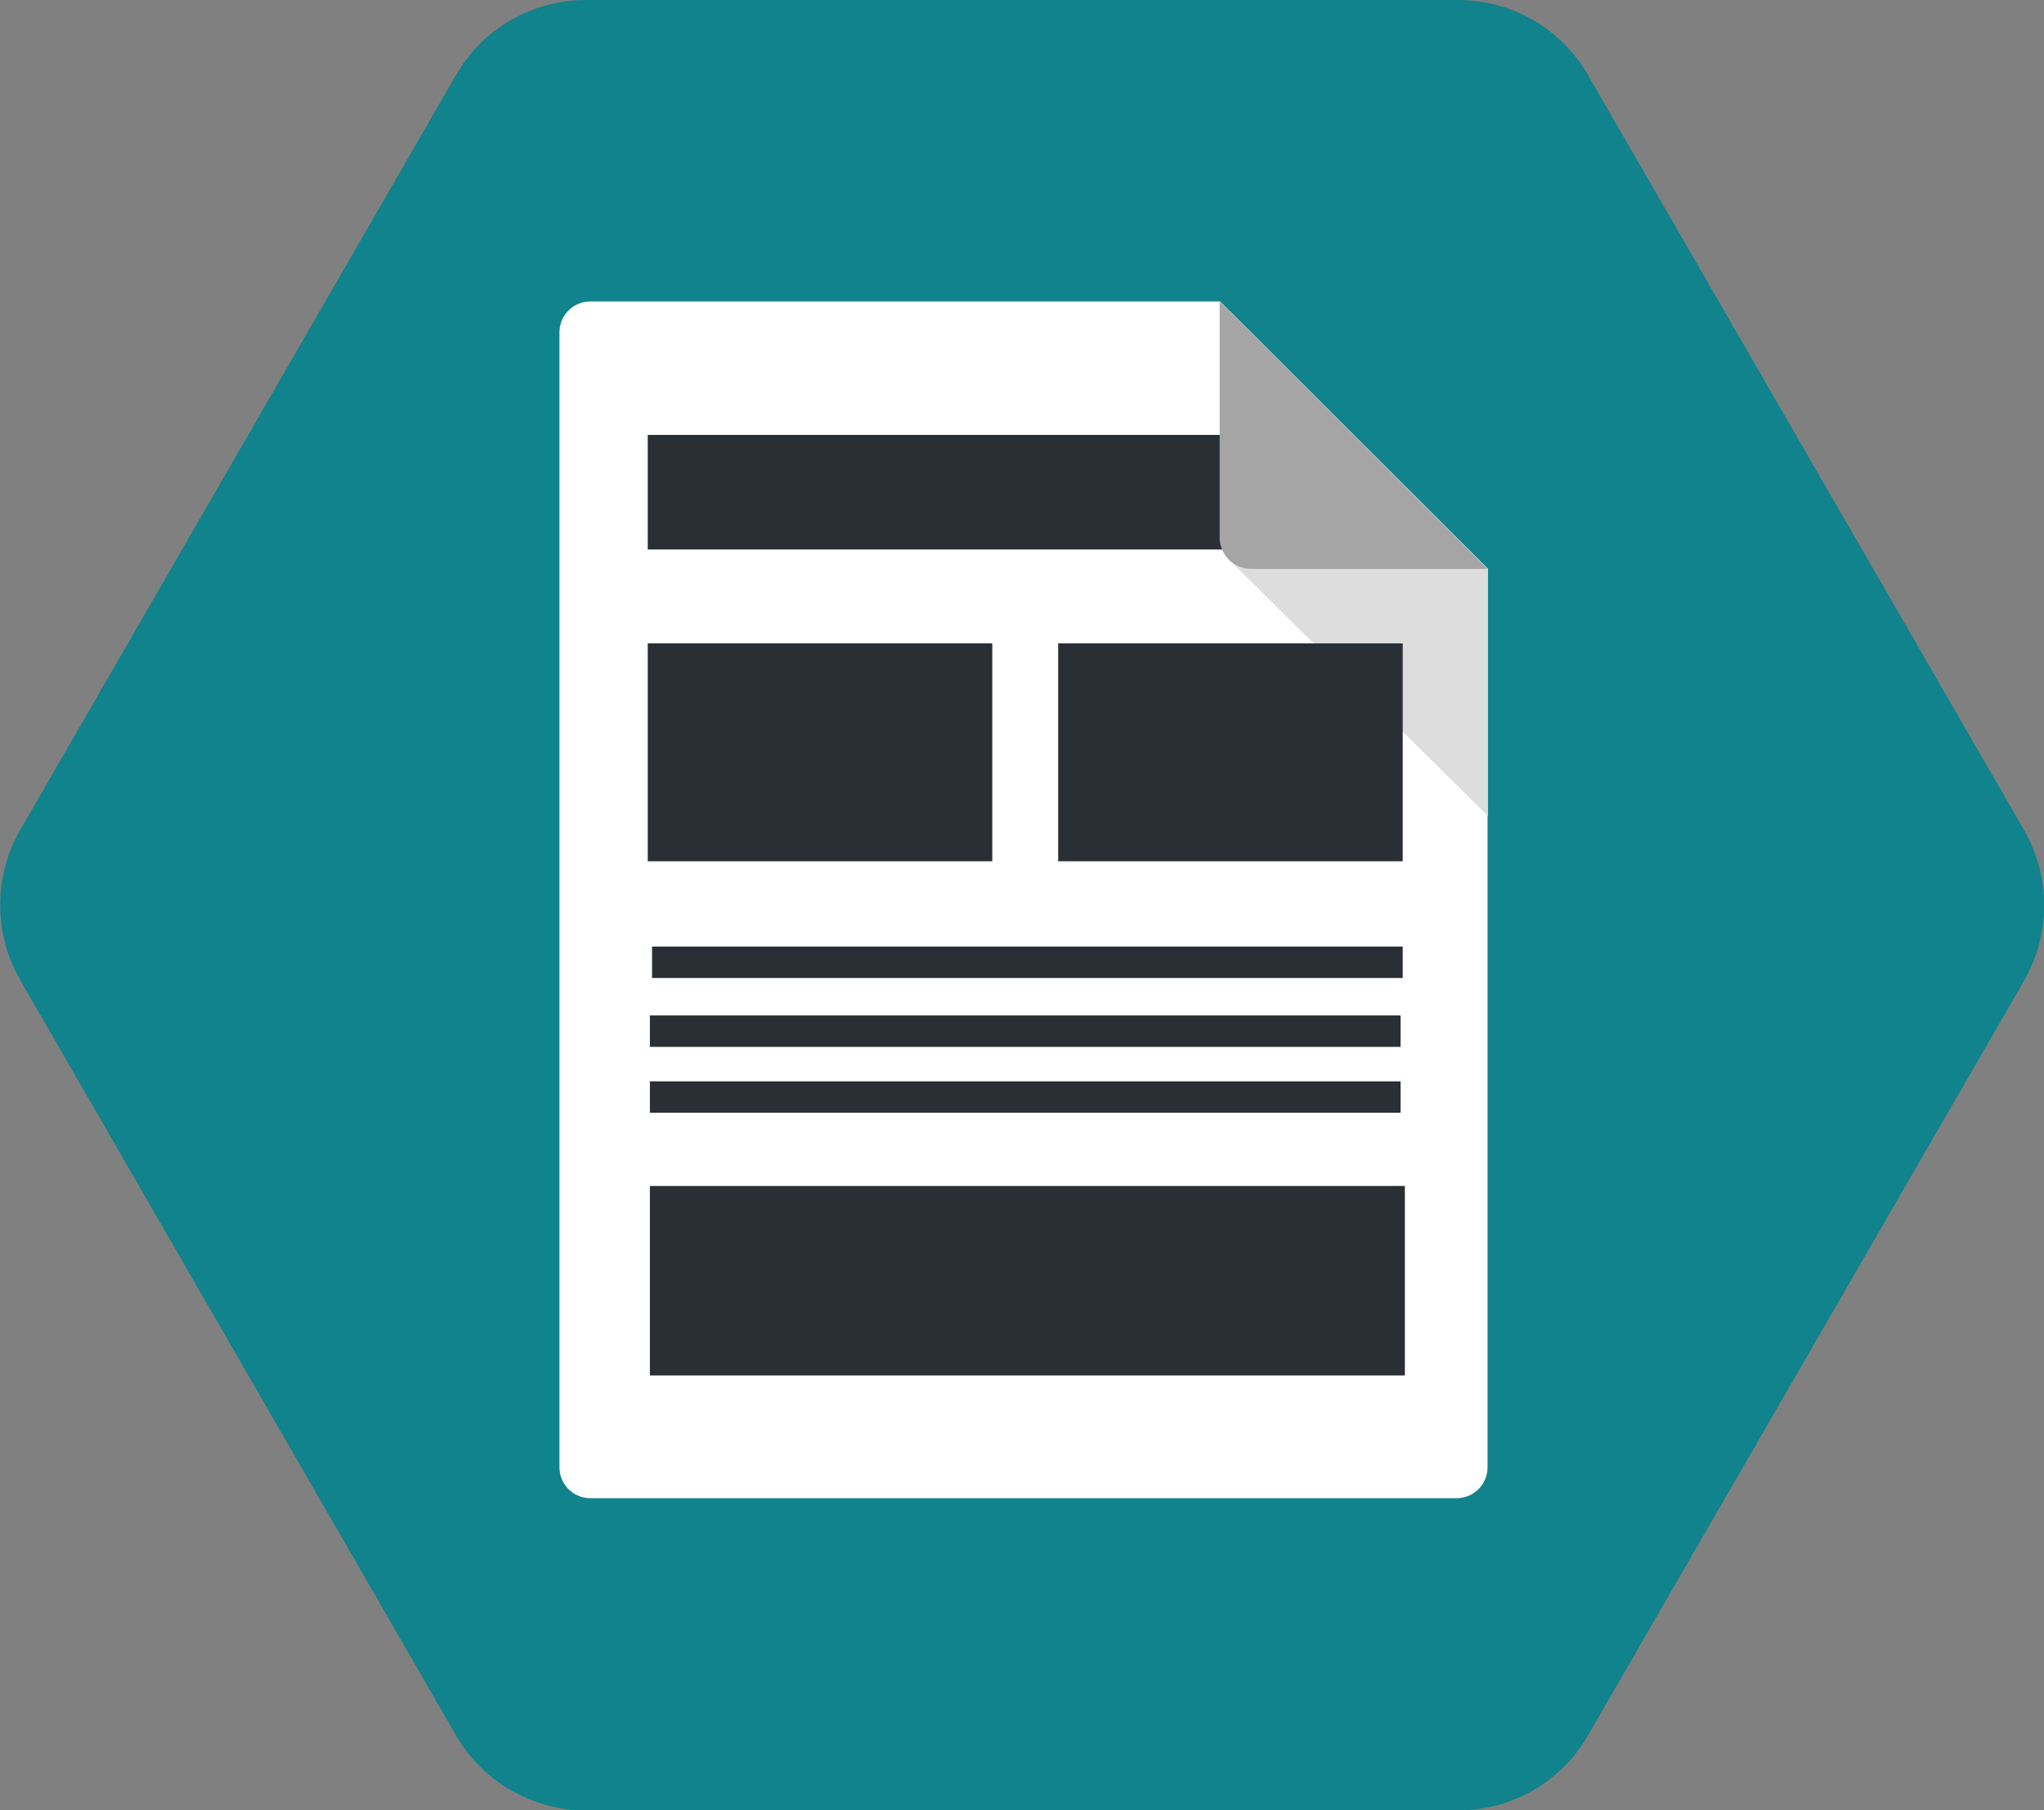 <?xml version="1.0" encoding="utf-8"?>
<!-- Generator: Adobe Illustrator 18.1.0, SVG Export Plug-In . SVG Version: 6.00 Build 0)  -->
<svg version="1.1" xmlns="http://www.w3.org/2000/svg" xmlns:xlink="http://www.w3.org/1999/xlink" x="0px" y="0px"
	 viewBox="0 0 474.6 420.4" enable-background="new 0 0 474.6 420.4" xml:space="preserve">
<rect x="0" y="0" width="474.6" height="420.4" fill="#808080" stroke="none"/>
<g id="Layer_1">
	<path id="XMLID_1_" fill="#10838C" d="M105.9,403L4.7,227.6c-6.2-10.8-6.2-24.1,0-34.9L105.9,17.4C112.1,6.6,123.6,0,136.1,0h202.4
		c12.5,0,24,6.6,30.2,17.4L470,192.8c6.2,10.8,6.2,24.1,0,34.9L368.7,403c-6.2,10.8-17.7,17.4-30.2,17.4H136.1
		C123.6,420.4,112.1,413.7,105.9,403z"/>
	<rect x="-283.2" y="382.2" fill="#61C791" width="79" height="117"/>
	<rect x="-283.2" y="518.7" fill="#E0FFB3" width="79" height="117"/>
	<rect x="-283.2" y="93.1" fill="#F1475E" width="79" height="117"/>
	<rect x="-283.2" y="-191.3" fill="#3A3A3A" width="79" height="117"/>
	<rect x="-294.7" y="227.7" fill="#2A2F36" width="79" height="117"/>
	<rect x="-283.2" y="-58.5" fill="#10838C" width="79" height="117"/>
	<g>
		<path fill="#FFFFFF" d="M283.3,70H137.1c-4,0-7.2,3.2-7.2,7.2v263.5c0,4,3.2,7.2,7.2,7.2h201.1c4,0,7.2-3.2,7.2-7.2V132L283.3,70
			L283.3,70z"/>
	</g>
	<polygon fill="#DDDDDD" points="345.5,189.5 284.7,129.3 345.5,132 	"/>
	<polygon fill="#2A2F36" points="325.7,127.6 150.4,127.6 150.4,101 308.8,101 	"/>
	<path fill="#A5A5A5" d="M283.2,124.9l0-54.9l62.2,62.1l-55.1,0C286.4,132,283.2,128.8,283.2,124.9z"/>
	<rect x="150.4" y="149.4" fill="#2A2F36" width="80" height="50.6"/>
	<rect x="245.7" y="149.4" fill="#2A2F36" width="80" height="50.6"/>
	<rect x="151.4" y="219.8" fill="#2A2F36" width="174.3" height="7.3"/>
	<rect x="150.9" y="235.8" fill="#2A2F36" width="174.3" height="7.3"/>
	<rect x="150.9" y="251.1" fill="#2A2F36" width="174.3" height="7.3"/>
	<rect x="150.9" y="275.4" fill="#2A2F36" width="175.3" height="44"/>
</g>
<g id="Layer_2">
</g>
</svg>
